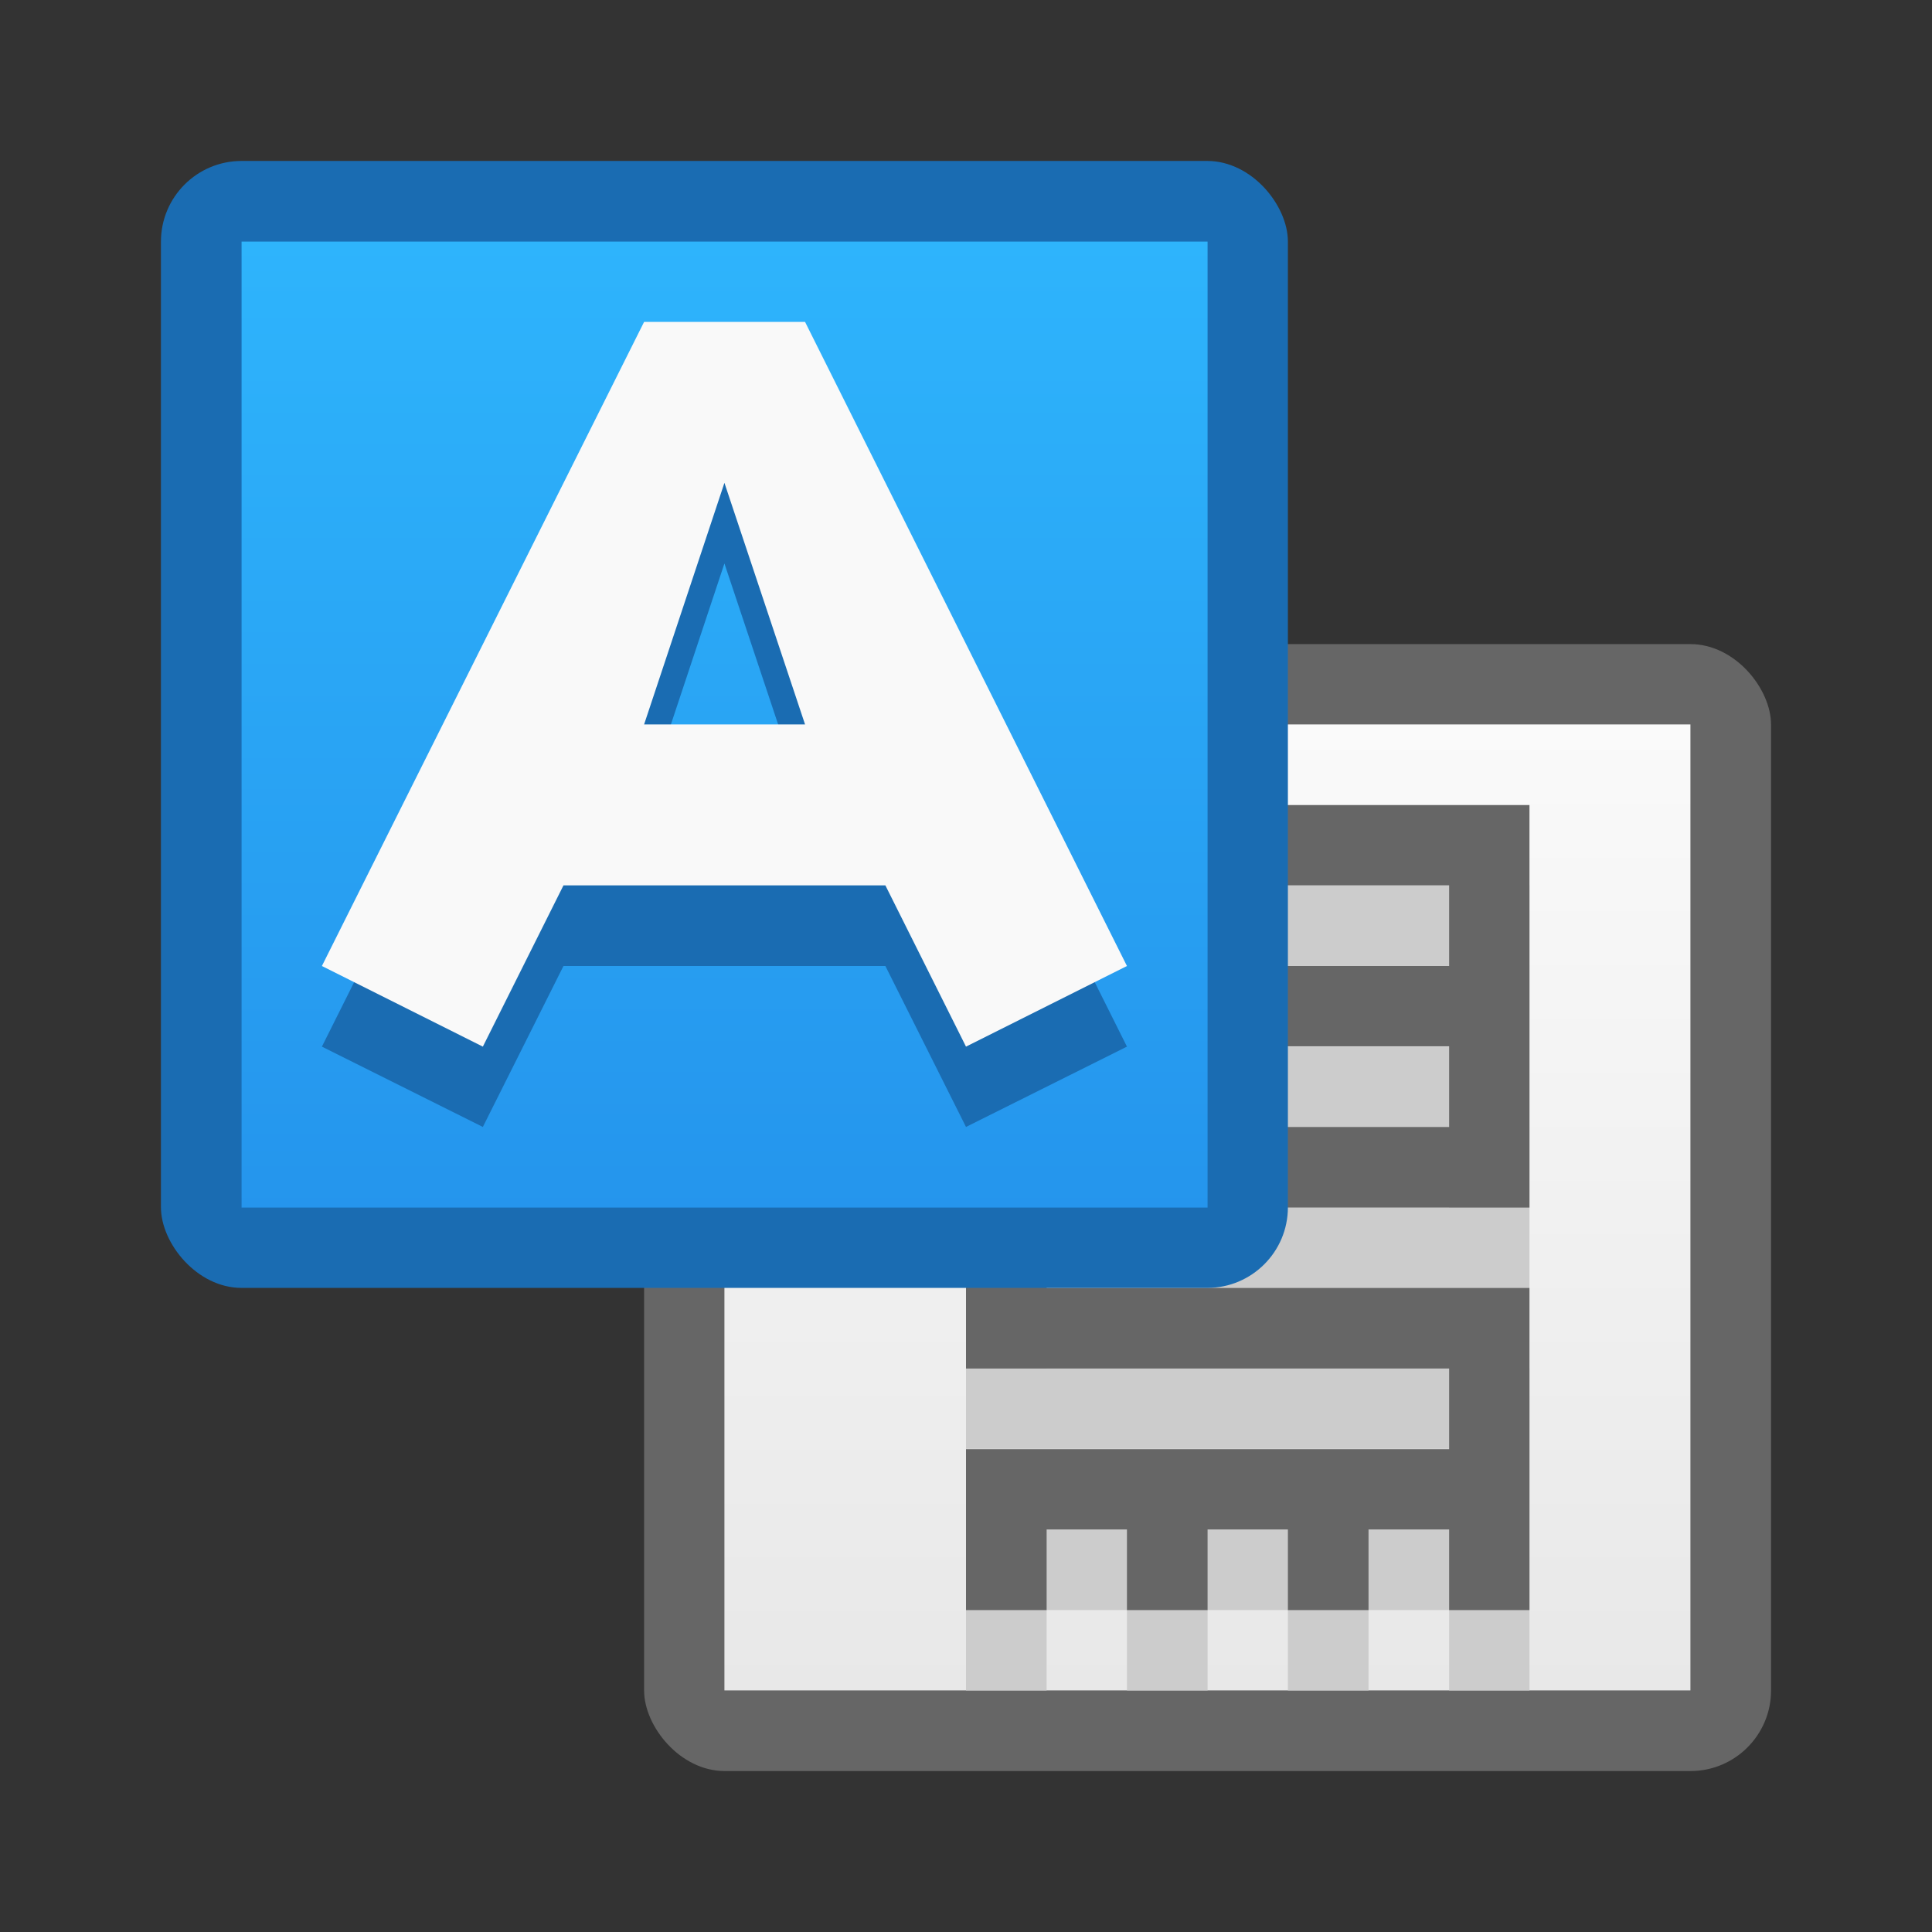 <?xml version="1.0" encoding="UTF-8" standalone="no"?>
<!-- Created with Inkscape (http://www.inkscape.org/) -->

<svg
   width="24"
   height="24"
   viewBox="0 0 6.35 6.35"
   version="1.1"
   id="svg5"
   inkscape:version="1.2 (dc2aedaf03, 2022-05-15)"
   sodipodi:docname="preferences-desktop-locale.svg"
   xml:space="preserve"
   xmlns:inkscape="http://www.inkscape.org/namespaces/inkscape"
   xmlns:sodipodi="http://sodipodi.sourceforge.net/DTD/sodipodi-0.dtd"
   xmlns:xlink="http://www.w3.org/1999/xlink"
   xmlns="http://www.w3.org/2000/svg"
   xmlns:svg="http://www.w3.org/2000/svg"><rect x="0" y="0" width="6.35" height="6.35" fill="#333333" stroke="none"/><sodipodi:namedview
     id="namedview7"
     pagecolor="#ffffff"
     bordercolor="#000000"
     borderopacity="0.25"
     inkscape:showpageshadow="false"
     inkscape:pageopacity="0.0"
     inkscape:pagecheckerboard="0"
     inkscape:deskcolor="#d1d1d1"
     inkscape:document-units="px"
     showgrid="true"
     inkscape:zoom="19.028871"
     inkscape:cx="-2.1283449"
     inkscape:cy="22.886276"
     inkscape:window-width="2160"
     inkscape:window-height="1335"
     inkscape:window-x="0"
     inkscape:window-y="0"
     inkscape:window-maximized="1"
     inkscape:current-layer="layer1"><inkscape:grid
       type="xygrid"
       id="grid3636" /></sodipodi:namedview><defs
     id="defs2"><linearGradient
       inkscape:collect="always"
       id="linearGradient3688"><stop
         style="stop-color:#e5e5e5;stop-opacity:1;"
         offset="0"
         id="stop3684" /><stop
         style="stop-color:#fafafa;stop-opacity:1;"
         offset="1"
         id="stop3686" /></linearGradient><linearGradient
       inkscape:collect="always"
       id="linearGradient2519"><stop
         style="stop-color:#2390ea;stop-opacity:1;"
         offset="0"
         id="stop2515" /><stop
         style="stop-color:#2eb4fc;stop-opacity:1;"
         offset="1"
         id="stop2517" /></linearGradient><style
       type="text/css"
       id="current-color-scheme">
      .ColorScheme-Text {
        color:#36404d;
      }
      </style><style
       type="text/css"
       id="current-color-scheme-67">
      .ColorScheme-Text {
        color:#122036;
      }
      </style><style
       type="text/css"
       id="current-color-scheme-7">
      .ColorScheme-Text {
        color:#122036;
      }
      </style><style
       type="text/css"
       id="current-color-scheme-5">
      .ColorScheme-Text {
        color:#122036;
      }
      </style><style
       type="text/css"
       id="current-color-scheme-6">
      .ColorScheme-Text {
        color:#122036;
      }
      </style><style
       type="text/css"
       id="current-color-scheme-1">
      .ColorScheme-Text {
        color:#122036;
      }
      </style><style
       id="current-color-scheme-10"
       type="text/css">
      .ColorScheme-Text {
        color:#122036;
      }
      </style><style
       id="current-color-scheme-5-7"
       type="text/css">
      .ColorScheme-Text {
        color:#122036;
      }
      </style><style
       id="current-color-scheme-1-2"
       type="text/css">
      .ColorScheme-Text {
        color:#122036;
      }
      </style><style
       type="text/css"
       id="current-color-scheme-10-9">
      .ColorScheme-Text {
        color:#122036;
      }
      </style><linearGradient
       inkscape:collect="always"
       xlink:href="#linearGradient2519"
       id="linearGradient2521"
       x1="2.117"
       y1="3.44"
       x2="2.117"
       y2="-0.265"
       gradientUnits="userSpaceOnUse"
       gradientTransform="translate(0.529,1.058)" /><linearGradient
       inkscape:collect="always"
       xlink:href="#linearGradient3688"
       id="linearGradient3267"
       gradientUnits="userSpaceOnUse"
       gradientTransform="translate(2.117,2.646)"
       x1="2.117"
       y1="3.44"
       x2="2.117"
       y2="-0.265" /></defs><g
     inkscape:label="Capa 1"
     inkscape:groupmode="layer"
     id="layer1"><rect
       style="fill:#666666;fill-opacity:1;stroke-width:0.529;stroke-linecap:round;stroke-linejoin:round;stroke-miterlimit:1.8;paint-order:fill markers stroke;stop-color:#000000"
       id="rect1354-7"
       width="3.704"
       height="3.704"
       x="2.117"
       y="2.117"
       ry="0.265" /><rect
       style="fill:url(#linearGradient3267);fill-opacity:1;stroke-width:0.529;stroke-linecap:round;stroke-linejoin:round;stroke-miterlimit:1.8;paint-order:fill markers stroke;stop-color:#000000"
       id="rect1354-5-6"
       width="3.175"
       height="3.175"
       x="2.381"
       y="2.381" /><path
       id="rect4170-2"
       style="fill:#cccccc;fill-opacity:1;stroke-width:0.529;stroke-linecap:round;stroke-linejoin:round;stroke-miterlimit:1.8;paint-order:fill markers stroke;stop-color:#000000"
       d="m 3.704,2.91 h 4e-7 -0.529 V 3.175 3.44 3.704 3.969 4.233 4.498 4.762 H 4.763 V 5.027 H 3.175 V 5.292 5.556 H 3.44 V 5.292 H 3.704 V 5.556 H 3.969 V 5.292 H 4.233 V 5.556 H 4.498 V 5.292 H 4.763 V 5.556 H 5.027 V 5.292 5.027 4.762 4.498 H 3.44 V 4.233 H 4.763 5.027 V 2.91 h -0.794 -4e-7 z M 3.44,3.175 H 4.763 V 3.44 H 3.44 Z m 0,0.529 H 4.763 V 3.969 H 3.44 Z"
       sodipodi:nodetypes="cccccccccccccccccccccccccccccccccccccccccccccccccc" /><path
       id="rect4170"
       style="fill:#666666;fill-opacity:1;stroke-width:0.529;stroke-linecap:round;stroke-linejoin:round;stroke-miterlimit:1.8;paint-order:fill markers stroke;stop-color:#000000"
       d="m 3.704,2.646 4e-7,0 H 3.175 V 2.91 3.175 3.44 3.704 3.969 4.233 4.498 H 4.763 V 4.763 H 3.175 V 5.027 5.292 H 3.44 V 5.027 H 3.704 V 5.292 H 3.969 V 5.027 H 4.233 V 5.292 H 4.498 V 5.027 H 4.763 V 5.292 H 5.027 V 5.027 4.763 4.498 4.233 H 3.44 V 3.969 H 4.763 5.027 V 2.646 H 4.233 l -4e-7,0 z M 3.44,2.91 H 4.763 V 3.175 H 3.44 Z m 0,0.529 H 4.763 V 3.704 H 3.44 Z"
       sodipodi:nodetypes="cccccccccccccccccccccccccccccccccccccccccccccccccc" /><rect
       style="opacity:1;fill:#1a6cb2;fill-opacity:1;stroke-width:0.529;stroke-linecap:round;stroke-linejoin:round;stroke-miterlimit:1.8;paint-order:fill markers stroke;stop-color:#000000"
       id="rect1354"
       width="3.704"
       height="3.704"
       x="0.529"
       y="0.529"
       ry="0.265" /><rect
       style="fill:url(#linearGradient2521);fill-opacity:1;stroke-width:0.529;stroke-linecap:round;stroke-linejoin:round;stroke-miterlimit:1.8;paint-order:fill markers stroke;stop-color:#000000"
       id="rect1354-5"
       width="3.175"
       height="3.175"
       x="0.794"
       y="0.794" /><path
       id="path3891-9"
       style="fill:#1a6cb2;fill-opacity:1;stroke-width:0.529;stroke-linecap:round;stroke-linejoin:round;stroke-miterlimit:1.8;paint-order:fill markers stroke;stop-color:#000000"
       d="M 2.117,1.323 1.058,3.44 1.587,3.704 1.852,3.175 2.91,3.175 3.175,3.704 3.704,3.44 2.646,1.323 Z M 2.381,1.852 v 0 l 0.265,0.794 H 2.117 Z"
       sodipodi:nodetypes="cccccccccccccc" /><path
       id="path3891"
       style="fill:#f9f9f9;fill-opacity:1;stroke-width:0.529;stroke-linecap:round;stroke-linejoin:round;stroke-miterlimit:1.8;paint-order:fill markers stroke;stop-color:#000000"
       d="M 2.117,1.058 1.058,3.175 1.587,3.44 1.852,2.91 2.91,2.91 3.175,3.44 3.704,3.175 2.646,1.058 Z M 2.381,1.587 v 0 L 2.646,2.381 H 2.117 Z"
       sodipodi:nodetypes="cccccccccccccc" /></g></svg>
